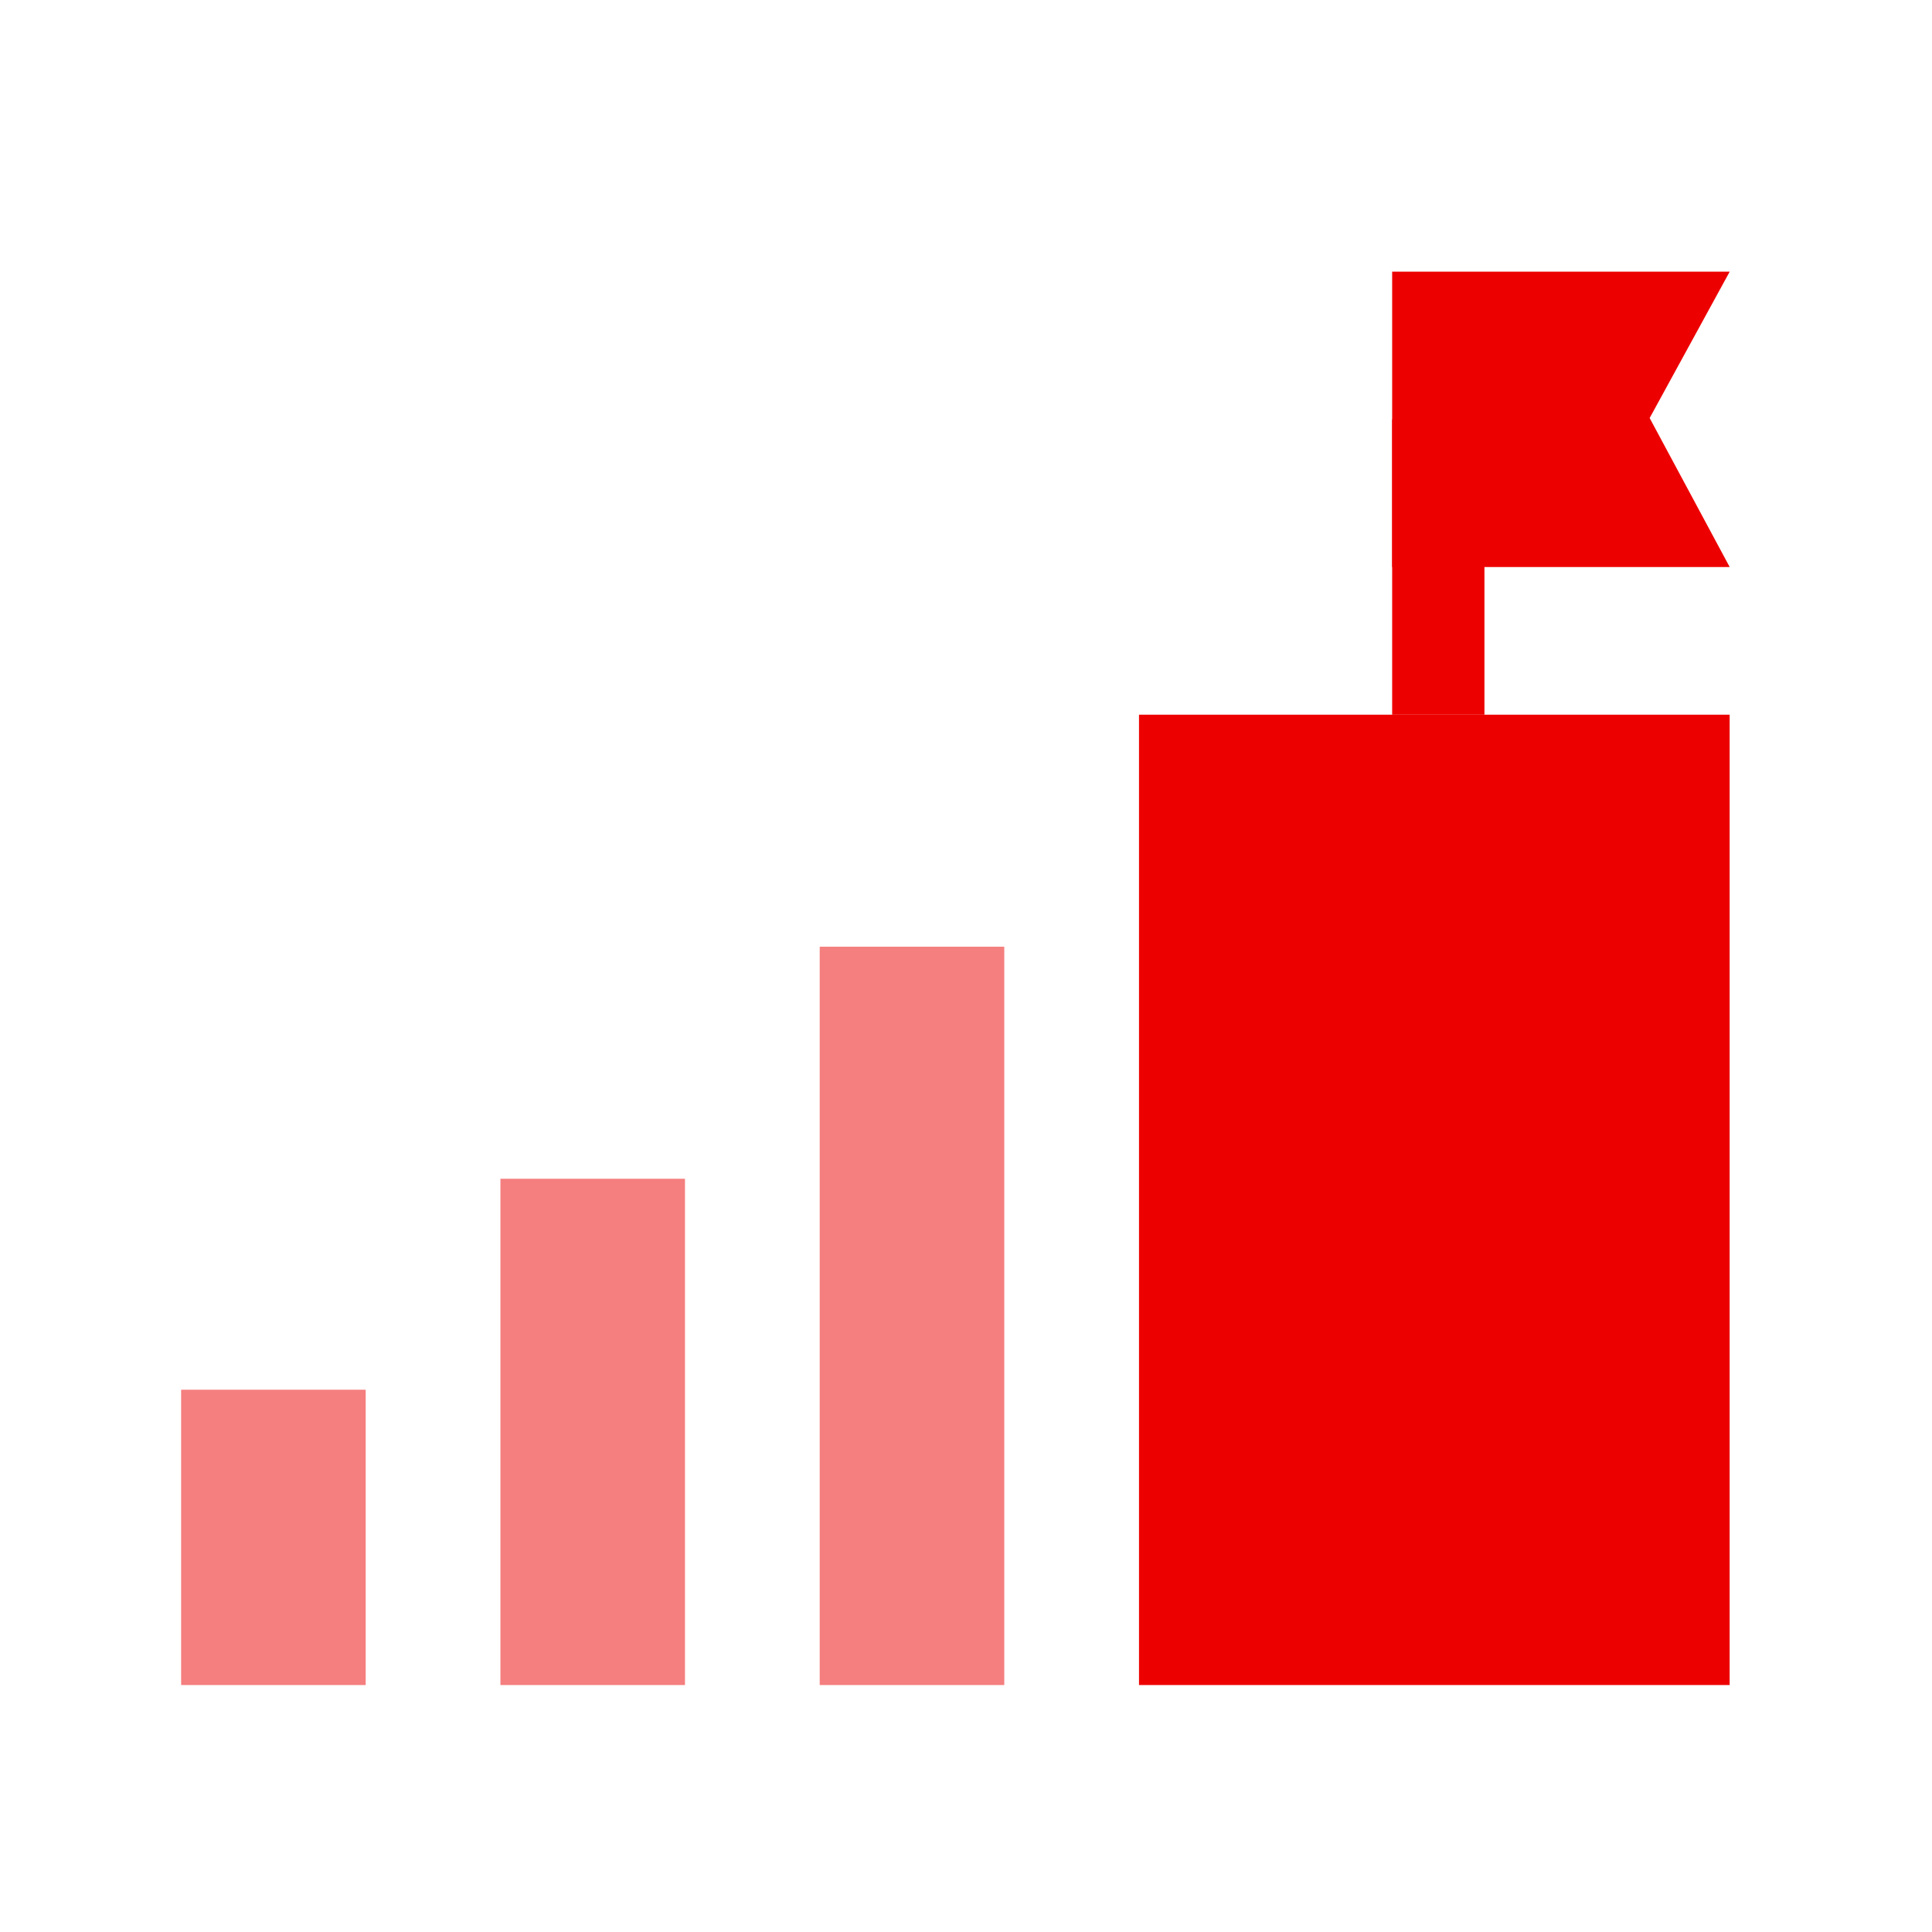 <?xml version="1.0" encoding="UTF-8"?>
<svg width="64px" height="64px" viewBox="0 0 64 64" version="1.1" xmlns="http://www.w3.org/2000/svg" xmlns:xlink="http://www.w3.org/1999/xlink">
    <!-- Generator: Sketch 52 (66869) - http://www.bohemiancoding.com/sketch -->
    <title>Ambition</title>
    <desc>Created with Sketch.</desc>
    <g id="Ambition" stroke="none" stroke-width="1" fill="none" fill-rule="evenodd">
        <g id="Group-14" transform="translate(6, 9)" fill="#EC0100">
            <g id="Group-10" transform="translate(40.117, 0)">
                <polygon id="Rectangle-3" points="0 0 11.181 0 8.53 4.848 11.181 9.783 0 9.783"></polygon>
            </g>
            <rect id="Rectangle-5" opacity="0.501" x="0" y="37.036" width="6.114" height="9.783"></rect>
            <rect id="Rectangle-5-Copy" opacity="0.501" x="10.577" y="30.048" width="6.114" height="16.771"></rect>
            <rect id="Rectangle-5-Copy-2" opacity="0.501" x="21.154" y="22.361" width="6.114" height="24.458"></rect>
            <rect id="Rectangle-5-Copy-2" x="40.117" y="4.892" width="3.057" height="9.783"></rect>
            <rect id="Rectangle-5-Copy-3" x="31.731" y="14.675" width="19.566" height="32.144"></rect>
        </g>
    </g>
</svg>